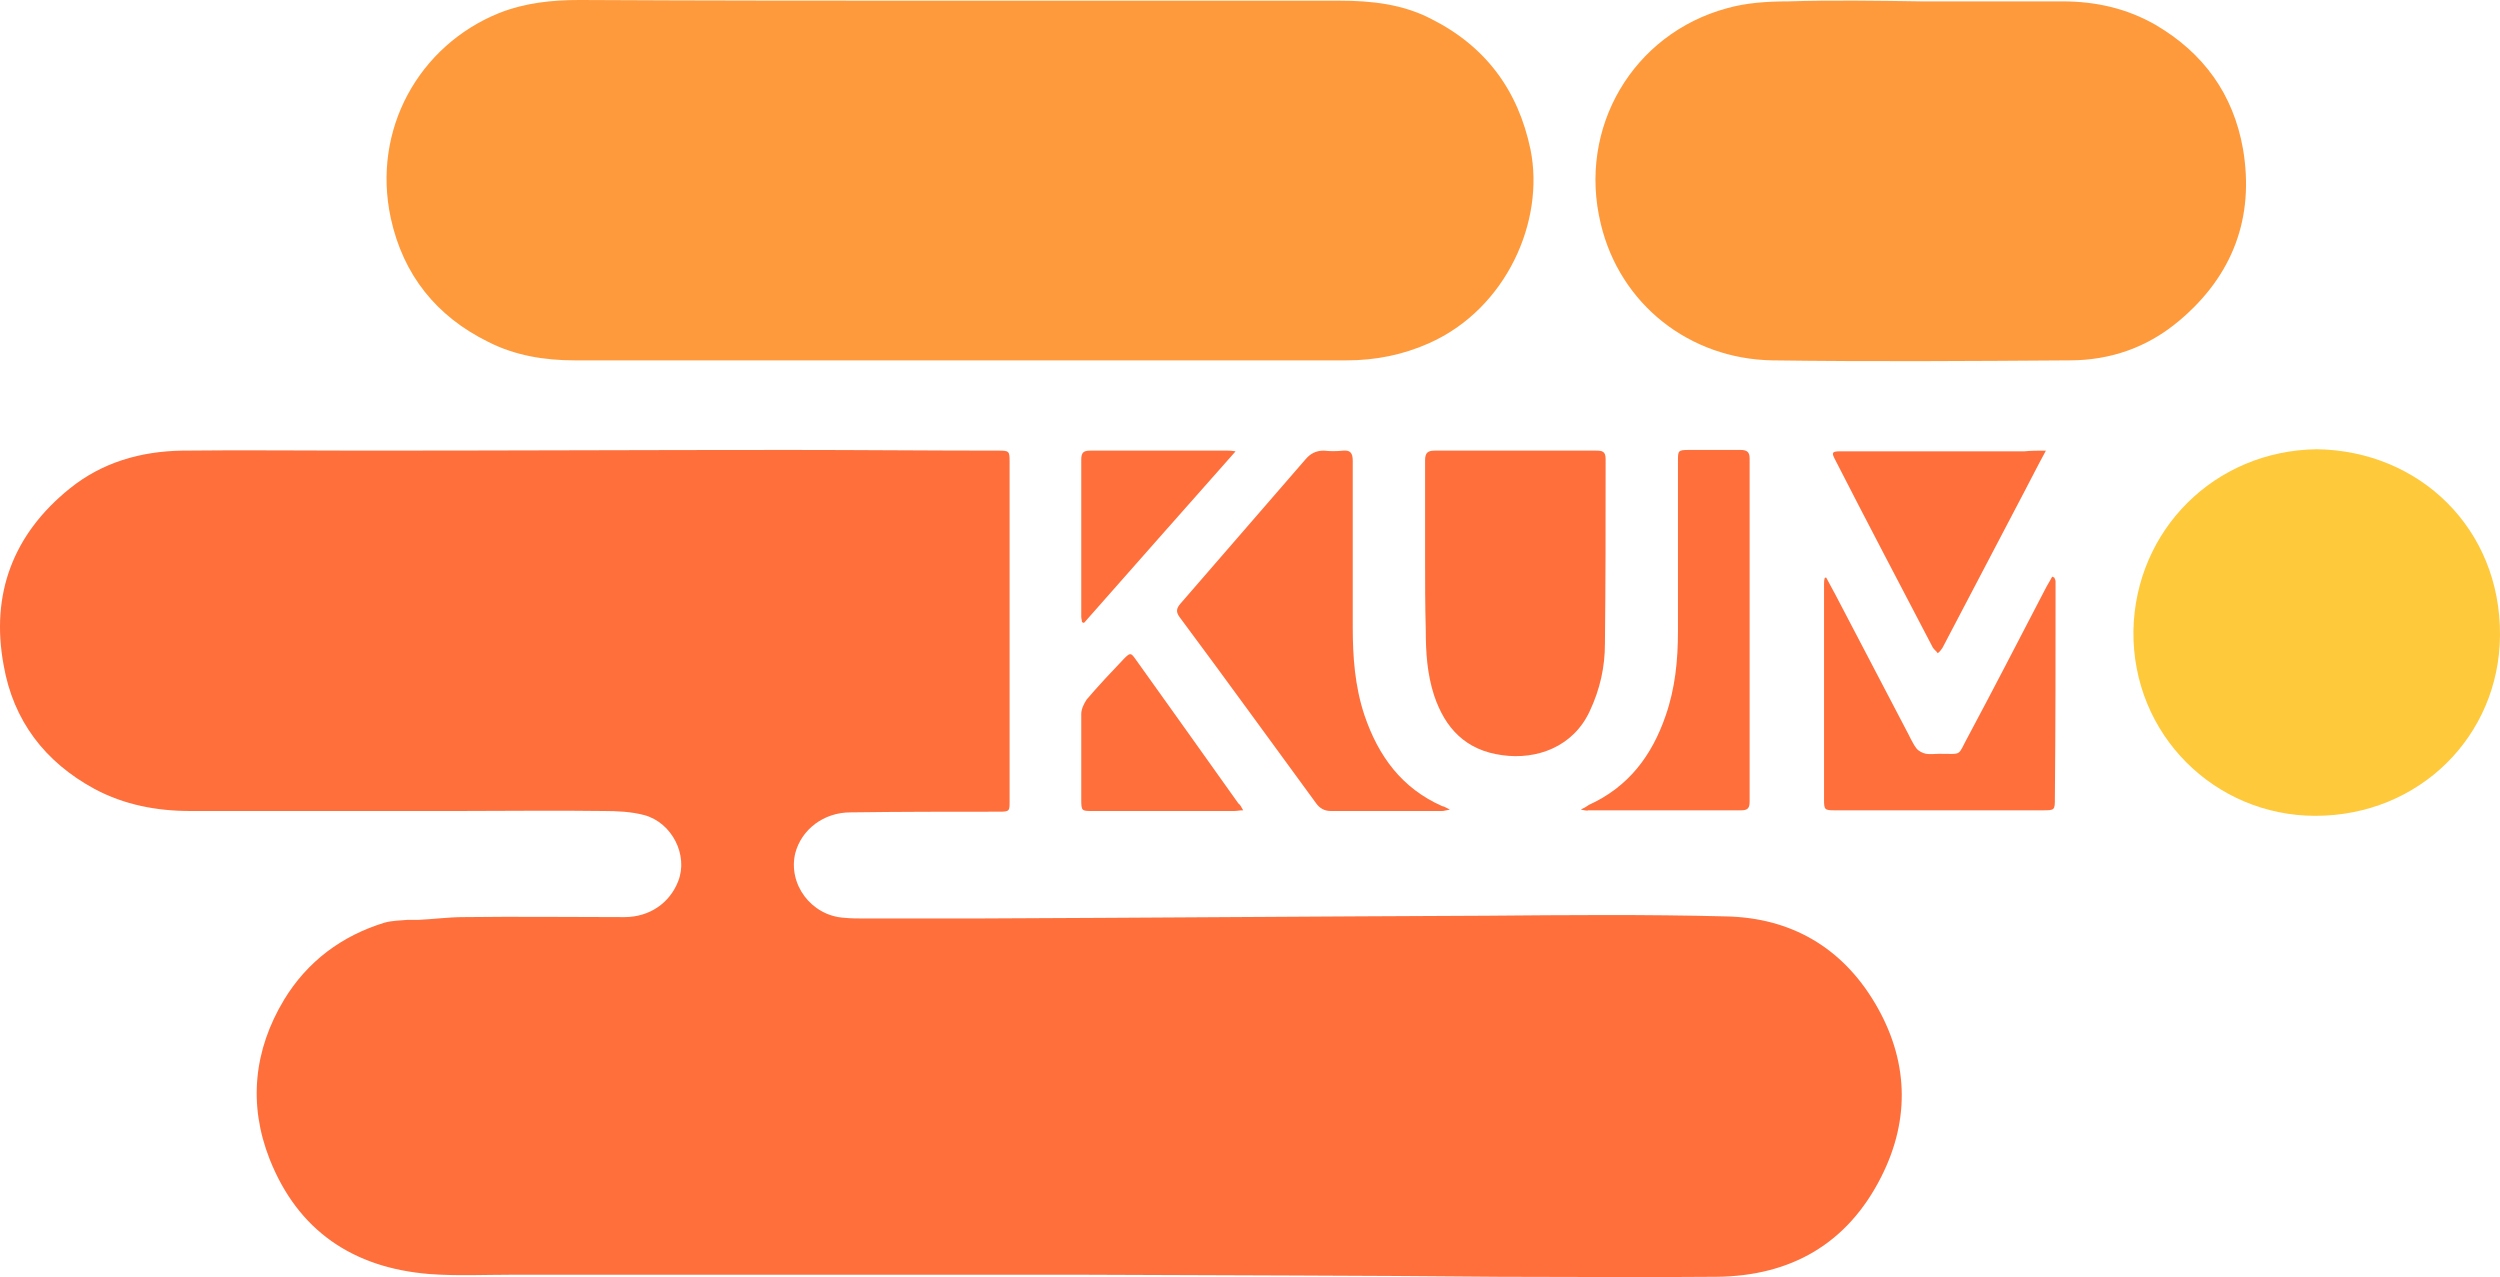 <?xml version="1.0" encoding="utf-8"?>
<!-- https://colorhunt.co/palette/155263ff6f3cff9a3cffc93c-->
<svg version="1.1" id="Calque_1" xmlns="http://www.w3.org/2000/svg" xmlns:xlink="http://www.w3.org/1999/xlink"
	 viewBox="111.778 329.7 362.823 185.344" fill="#FF6F3C">
<path d="M268.2,514.7c-27.3,0-54.6,0-81.9,0c-4.1,0-8.2,0.2-12.2-0.1c-11.1-0.9-19.1-6.3-23.2-16.7c-3.1-7.9-2.3-15.8,2.1-23.1
	c3.4-5.6,8.4-9.3,14.6-11.2c1.1-0.3,2.2-0.3,3.3-0.4c0.5,0,1.1,0,1.6,0c2.2-0.1,4.4-0.4,6.5-0.4c7.8-0.1,15.6,0,23.4,0
	c3.7,0,6.6-2.1,7.8-5.2c1.5-3.8-0.9-8.5-4.9-9.6c-1.9-0.5-3.9-0.6-5.9-0.6c-7.1-0.1-14.1,0-21.2,0c-12.9,0-25.9,0-38.8,0
	c-4.9,0-9.6-0.9-13.9-3.2c-7.2-3.9-11.8-9.9-13.2-18c-1.9-10.3,1.4-19,9.6-25.6c4.7-3.8,10.3-5.4,16.3-5.5c8.7-0.1,17.4,0,26.1,0
	c20.7,0,41.4-0.1,62.1-0.1c10.1,0,20.3,0.1,30.4,0.1c1.4,0,1.5,0.1,1.5,1.5c0,16.5,0,32.9,0,49.4c0,1.4,0,1.5-1.5,1.5
	c-7.2,0-14.4,0-21.6,0.1c-3.9,0-7.1,2.5-8,5.9c-1.1,4.5,2.3,9.1,7.1,9.4c1,0.1,2,0.1,3.1,0.1c5.3,0,10.5,0,15.8,0
	c24.8-0.1,49.5-0.3,74.3-0.4c11.6-0.1,23.2-0.2,34.8,0.1c9.4,0.2,16.8,4.5,21.6,12.6c4.8,8.1,5.2,16.7,0.9,25.2
	c-4.9,9.7-13.1,14.4-23.9,14.5c-10.5,0.1-21,0-31.5,0C308.9,514.8,288.5,514.8,268.2,514.7C268.2,514.8,268.2,514.7,268.2,514.7z"/>
<path fill="#FF9A3C" d="M251.2,329.8c18.3,0,36.7,0,55,0c4.6,0,9.1,0.5,13.2,2.6c8,4,12.7,10.4,14.5,19c2.1,10.4-3.5,23.1-14.7,28.1
	c-3.8,1.7-7.8,2.5-12,2.5c-18.5,0-37,0-55.5,0c-18.8,0-37.7,0-56.5,0c-4.4,0-8.7-0.7-12.6-2.7c-7.5-3.7-12.3-9.7-14.1-17.9
	c-2.8-12.9,4.1-25.1,15.7-29.8c3.8-1.5,7.7-1.9,11.7-1.9C214.4,329.8,232.8,329.8,251.2,329.8z"/>
<path fill="#FF9A3C" d="M390.6,329.9c6.8,0,13.7,0,20.5,0c4.8,0,9.3,1,13.5,3.4c7,4.1,11.3,10.1,12.7,18c1.7,10-1.5,18.4-9.2,24.9
	c-4.6,3.9-10,5.8-16,5.8c-14.4,0.1-28.7,0.2-43.1,0c-12-0.2-22.1-8.1-24.9-19.8c-3.4-14,4.7-27.6,18.3-31.3c2.8-0.8,5.9-1,8.9-1
	C377.7,329.7,384.1,329.8,390.6,329.9C390.6,329.8,390.6,329.8,390.6,329.9z"/>
<path fill="#FFC93C" d="M448,394.9c14.9,0.2,26.7,11.5,26.6,27c-0.1,14.6-11.7,26.2-26.8,26.2c-14.5,0-26.6-11.7-26.4-26.9
	C421.7,406.6,433.2,395.1,448,394.9z"/>
<path d="M318.6,410.6c0-4.7,0-9.4,0-14.1c0-1.1,0.4-1.4,1.4-1.4c7.8,0,15.6,0,23.4,0c0.9,0,1.4,0.1,1.4,1.2c0,8.9,0,17.8-0.1,26.8
	c0,3.4-0.7,6.6-2.2,9.8c-2.4,5.2-7.7,7.1-12.7,6.4c-5.3-0.7-8.3-3.9-9.9-8.7c-1-3.1-1.2-6.2-1.2-9.4
	C318.6,417.6,318.6,414.1,318.6,410.6C318.6,410.6,318.6,410.6,318.6,410.6z"/>
<path d="M322.2,447.2c-0.6,0.1-0.9,0.2-1.1,0.2c-5.4,0-10.8,0-16.2,0c-0.9,0-1.6-0.4-2.1-1.1c-6.6-9-13.1-18-19.8-27
	c-0.6-0.8-0.5-1.3,0.1-2c6.1-7,12.1-14,18.2-21c0.7-0.8,1.5-1.2,2.6-1.2c0.9,0.1,1.9,0.1,2.8,0c1.1-0.1,1.4,0.4,1.4,1.5
	c0,8,0,16,0,24.1c0,4.3,0.3,8.6,1.7,12.8c2,5.9,5.4,10.6,11.3,13.2C321.3,446.7,321.6,446.9,322.2,447.2z"/>
<path d="M376.8,413.5c0.5,0.9,0.9,1.7,1.4,2.6c3.4,6.5,6.8,13,10.2,19.5c0.5,0.9,0.9,1.9,1.5,2.7c0.3,0.4,0.9,0.7,1.4,0.8
	c0.6,0.1,1.3,0,1.9,0c3.5,0,2.6,0.4,4.2-2.5c3.8-7.1,7.5-14.3,11.2-21.4c0.3-0.6,0.7-1.2,1-1.8c0.1,0,0.2,0.1,0.3,0.1
	c0.1,0.2,0.2,0.4,0.2,0.6c0,10.5,0,21-0.1,31.4c0,1.8,0,1.8-1.8,1.8c-10.1,0-20.1,0-30.2,0c-1.4,0-1.5-0.1-1.5-1.5
	c0-10.4,0-20.9,0-31.3c0-0.3,0-0.6,0.1-0.9C376.5,413.6,376.6,413.6,376.8,413.5z"/>
<path d="M341.2,447.2c0.6-0.3,0.9-0.5,1.2-0.7c5.7-2.6,9.1-7.1,11.1-12.9c1.4-4,1.8-8.1,1.8-12.3c0-8.2,0-16.5,0-24.7
	c0-1.5,0-1.6,1.6-1.6c2.5,0,5,0,7.5,0c0.9,0,1.3,0.3,1.3,1.2c0,16.6,0,33.2,0,49.8c0,0.9-0.2,1.3-1.2,1.3c-7.4,0-14.8,0-22.2,0
	C342.1,447.4,341.8,447.3,341.2,447.2z"/>
<path d="M408.7,395.1c-1.2,2.2-2.1,4-3.1,5.9c-4,7.6-7.9,15.1-11.9,22.7c-0.2,0.3-0.4,0.6-0.7,0.8c-0.2-0.3-0.5-0.5-0.7-0.8
	c-4.8-9.2-9.6-18.3-14.3-27.5c-0.4-0.8-0.3-1,0.8-1c8.9,0,17.8,0,26.8,0C406.5,395.1,407.5,395.1,408.7,395.1z"/>
<path d="M292.2,447.3c-0.6,0-0.9,0.1-1.3,0.1c-6.9,0-13.8,0-20.6,0c-1.5,0-1.6,0-1.6-1.6c0-4.2,0-8.3,0-12.5c0-0.7,0.4-1.5,0.8-2.1
	c1.7-2,3.6-4,5.4-5.9c0.9-0.9,1-0.9,1.7,0.1c5,7,10,14,14.9,20.9C291.8,446.5,291.9,446.8,292.2,447.3z"/>
<path d="M291.1,395.2c-7.5,8.5-14.8,16.7-22,24.9c-0.1,0-0.2-0.1-0.3-0.1c0-0.3-0.1-0.5-0.1-0.8c0-7.6,0-15.2,0-22.8
	c0-1,0.3-1.3,1.3-1.3c6.7,0,13.3,0,20,0C290.2,395.1,290.5,395.1,291.1,395.2z"/>
</svg>
